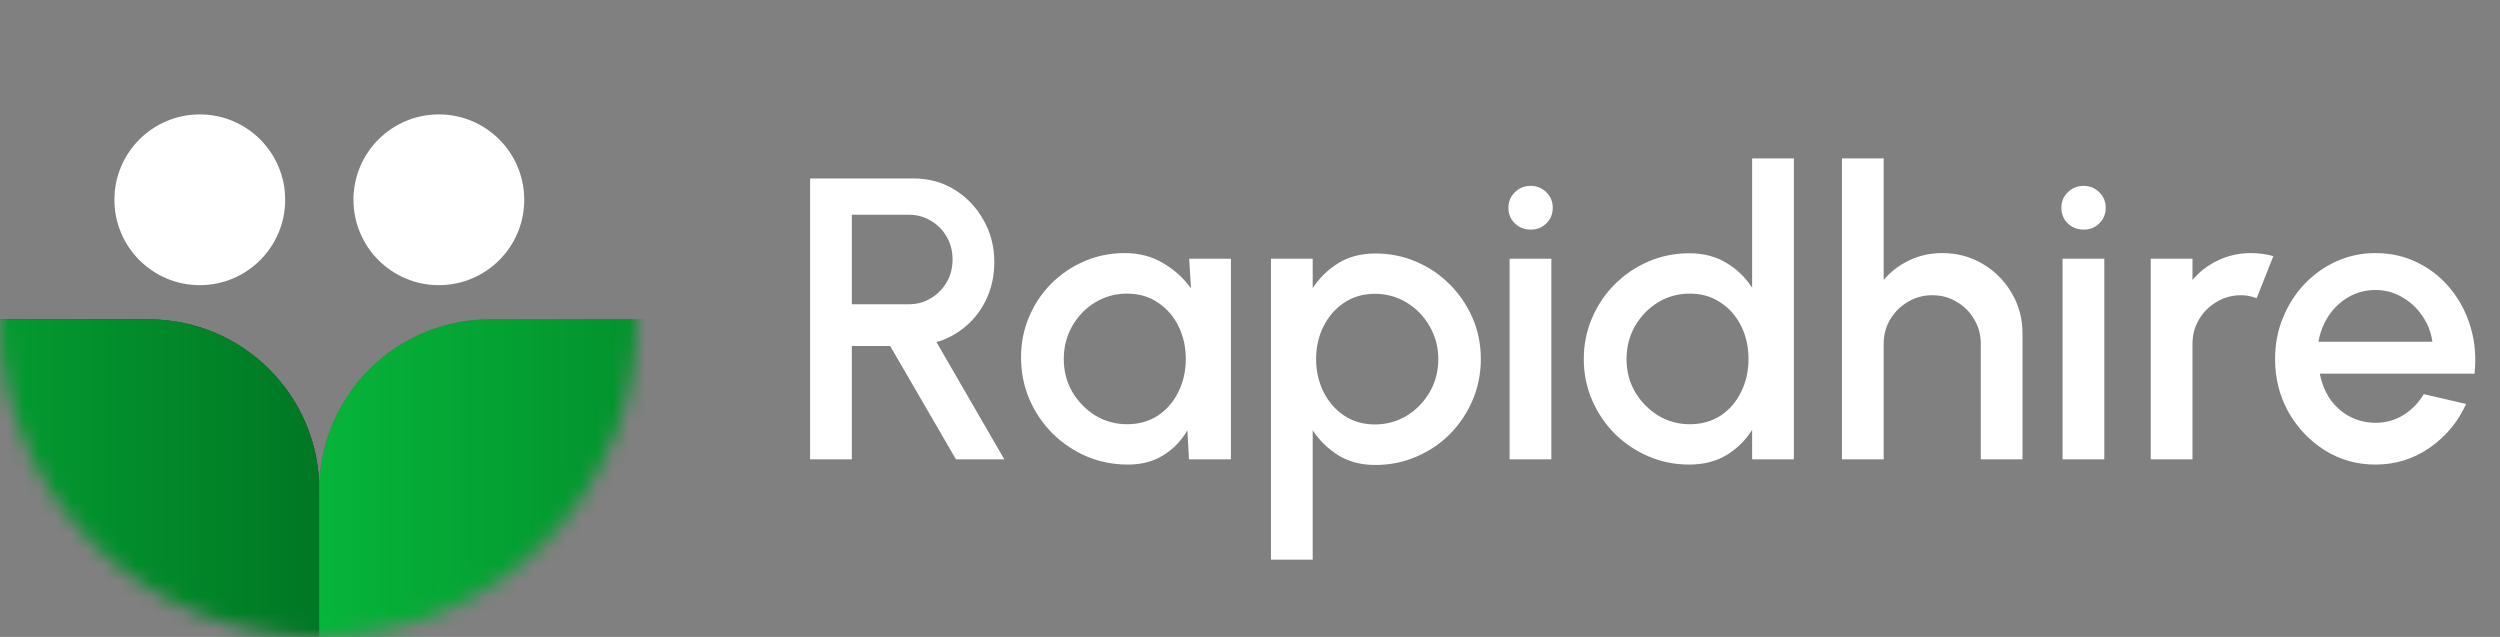 <svg width="157" height="40" viewBox="0 0 157 40" fill="none" xmlns="http://www.w3.org/2000/svg">
<rect x="0" y="0" width="157" height="40" fill="#808080" stroke="none"/>
<path d="M50.874 28.847V11.206H57.364C58.321 11.206 59.182 11.441 59.947 11.912C60.711 12.382 61.316 13.017 61.761 13.815C62.215 14.604 62.442 15.486 62.442 16.461C62.442 17.284 62.286 18.036 61.975 18.716C61.673 19.397 61.245 19.976 60.69 20.455C60.144 20.934 59.518 21.278 58.813 21.488L63.072 28.847H60.035L55.902 21.728H53.495V28.847H50.874ZM53.495 19.107H57.087C57.591 19.107 58.048 18.981 58.46 18.729C58.88 18.477 59.212 18.141 59.455 17.721C59.699 17.301 59.821 16.826 59.821 16.297C59.821 15.768 59.699 15.293 59.455 14.873C59.212 14.445 58.88 14.109 58.46 13.865C58.048 13.613 57.591 13.487 57.087 13.487H53.495V19.107ZM74.681 16.247H77.302V28.847H74.668L74.568 27.02C74.198 27.667 73.698 28.188 73.068 28.582C72.438 28.977 71.695 29.175 70.838 29.175C69.914 29.175 69.044 29.003 68.23 28.658C67.415 28.305 66.696 27.818 66.075 27.196C65.462 26.575 64.983 25.861 64.638 25.054C64.294 24.239 64.122 23.366 64.122 22.433C64.122 21.535 64.29 20.69 64.626 19.901C64.962 19.103 65.428 18.405 66.024 17.809C66.621 17.213 67.31 16.746 68.091 16.41C68.88 16.066 69.725 15.894 70.624 15.894C71.539 15.894 72.346 16.104 73.043 16.524C73.749 16.935 74.332 17.465 74.794 18.111L74.681 16.247ZM70.775 26.642C71.514 26.642 72.161 26.461 72.715 26.1C73.27 25.73 73.698 25.235 74.001 24.613C74.311 23.992 74.467 23.303 74.467 22.547C74.467 21.782 74.311 21.089 74.001 20.468C73.69 19.846 73.257 19.355 72.703 18.994C72.157 18.624 71.514 18.439 70.775 18.439C70.044 18.439 69.376 18.624 68.771 18.994C68.166 19.363 67.688 19.859 67.335 20.48C66.982 21.102 66.806 21.791 66.806 22.547C66.806 23.311 66.986 24.004 67.347 24.626C67.717 25.239 68.2 25.73 68.797 26.1C69.401 26.461 70.061 26.642 70.775 26.642ZM82.437 35.147H79.816V16.247H82.437V18.099C82.857 17.452 83.395 16.927 84.05 16.524C84.705 16.121 85.478 15.919 86.369 15.919C87.284 15.919 88.141 16.091 88.939 16.436C89.746 16.78 90.451 17.259 91.056 17.872C91.661 18.477 92.135 19.178 92.48 19.976C92.824 20.774 92.996 21.631 92.996 22.547C92.996 23.462 92.824 24.323 92.48 25.13C92.135 25.936 91.661 26.646 91.056 27.259C90.451 27.864 89.746 28.339 88.939 28.683C88.141 29.028 87.284 29.2 86.369 29.2C85.478 29.2 84.705 28.998 84.05 28.595C83.395 28.183 82.857 27.659 82.437 27.02V35.147ZM86.343 18.452C85.612 18.452 84.97 18.637 84.415 19.006C83.861 19.376 83.428 19.871 83.118 20.493C82.807 21.106 82.651 21.791 82.651 22.547C82.651 23.303 82.807 23.992 83.118 24.613C83.428 25.235 83.861 25.73 84.415 26.1C84.97 26.47 85.612 26.655 86.343 26.655C87.066 26.655 87.729 26.474 88.334 26.113C88.939 25.743 89.422 25.247 89.783 24.626C90.145 24.004 90.325 23.311 90.325 22.547C90.325 21.799 90.145 21.114 89.783 20.493C89.431 19.871 88.952 19.376 88.347 19.006C87.742 18.637 87.074 18.452 86.343 18.452ZM94.804 16.247H97.425V28.847H94.804V16.247ZM96.14 14.419C95.737 14.419 95.4 14.289 95.132 14.029C94.863 13.768 94.728 13.441 94.728 13.046C94.728 12.66 94.863 12.336 95.132 12.076C95.4 11.807 95.732 11.672 96.127 11.672C96.514 11.672 96.841 11.807 97.11 12.076C97.379 12.336 97.513 12.66 97.513 13.046C97.513 13.441 97.379 13.768 97.11 14.029C96.85 14.289 96.526 14.419 96.14 14.419ZM110.034 9.946H112.655V28.847H110.034V26.995C109.623 27.65 109.085 28.179 108.421 28.582C107.758 28.977 106.981 29.175 106.09 29.175C105.175 29.175 104.318 29.003 103.52 28.658C102.722 28.314 102.016 27.839 101.403 27.234C100.798 26.621 100.323 25.915 99.979 25.117C99.635 24.319 99.462 23.462 99.462 22.547C99.462 21.631 99.635 20.774 99.979 19.976C100.323 19.17 100.798 18.464 101.403 17.859C102.016 17.246 102.722 16.767 103.52 16.423C104.318 16.078 105.175 15.906 106.09 15.906C106.981 15.906 107.758 16.108 108.421 16.511C109.085 16.906 109.623 17.427 110.034 18.074V9.946ZM106.115 26.642C106.855 26.642 107.501 26.461 108.056 26.1C108.61 25.73 109.039 25.235 109.342 24.613C109.651 23.992 109.807 23.303 109.807 22.547C109.807 21.782 109.651 21.089 109.342 20.468C109.031 19.846 108.597 19.355 108.043 18.994C107.497 18.624 106.855 18.439 106.115 18.439C105.385 18.439 104.717 18.624 104.112 18.994C103.515 19.363 103.037 19.859 102.675 20.48C102.323 21.102 102.146 21.791 102.146 22.547C102.146 23.311 102.327 24.004 102.688 24.626C103.058 25.239 103.541 25.73 104.137 26.1C104.742 26.461 105.401 26.642 106.115 26.642ZM127.014 20.947V28.847H124.394V21.589C124.394 21.026 124.254 20.514 123.977 20.052C123.708 19.59 123.344 19.224 122.881 18.956C122.428 18.678 121.915 18.54 121.344 18.54C120.789 18.54 120.281 18.678 119.819 18.956C119.358 19.224 118.988 19.59 118.71 20.052C118.433 20.514 118.295 21.026 118.295 21.589V28.847H115.674V9.946H118.295V17.582C118.731 17.061 119.269 16.65 119.908 16.347C120.546 16.045 121.234 15.894 121.974 15.894C122.906 15.894 123.754 16.121 124.519 16.574C125.284 17.028 125.888 17.637 126.334 18.401C126.787 19.166 127.014 20.014 127.014 20.947ZM129.529 16.247H132.15V28.847H129.529V16.247ZM130.865 14.419C130.462 14.419 130.125 14.289 129.857 14.029C129.588 13.768 129.454 13.441 129.454 13.046C129.454 12.66 129.588 12.336 129.857 12.076C130.125 11.807 130.458 11.672 130.853 11.672C131.239 11.672 131.567 11.807 131.835 12.076C132.104 12.336 132.238 12.66 132.238 13.046C132.238 13.441 132.104 13.768 131.835 14.029C131.575 14.289 131.251 14.419 130.865 14.419ZM135.067 28.847V16.247H137.688V17.582C138.124 17.061 138.662 16.65 139.301 16.347C139.939 16.045 140.627 15.894 141.367 15.894C141.837 15.894 142.303 15.957 142.766 16.083L141.72 18.729C141.392 18.603 141.065 18.54 140.737 18.54C140.182 18.54 139.674 18.678 139.212 18.956C138.751 19.224 138.381 19.59 138.103 20.052C137.826 20.514 137.688 21.026 137.688 21.589V28.847H135.067ZM149.175 29.175C148.016 29.175 146.958 28.877 146 28.28C145.051 27.684 144.291 26.886 143.719 25.886C143.156 24.878 142.875 23.765 142.875 22.547C142.875 21.623 143.039 20.762 143.366 19.964C143.694 19.157 144.144 18.452 144.715 17.847C145.294 17.234 145.967 16.755 146.731 16.41C147.495 16.066 148.31 15.894 149.175 15.894C150.142 15.894 151.027 16.095 151.834 16.499C152.64 16.893 153.33 17.444 153.9 18.149C154.472 18.846 154.892 19.653 155.16 20.569C155.429 21.476 155.509 22.442 155.401 23.467H145.685C145.794 24.046 146.004 24.571 146.315 25.042C146.634 25.504 147.037 25.869 147.525 26.138C148.02 26.407 148.571 26.545 149.175 26.554C149.813 26.554 150.394 26.394 150.915 26.075C151.443 25.756 151.876 25.315 152.212 24.752L154.871 25.369C154.367 26.487 153.606 27.402 152.59 28.116C151.573 28.822 150.435 29.175 149.175 29.175ZM145.597 21.463H152.754C152.67 20.858 152.456 20.312 152.112 19.825C151.775 19.329 151.351 18.939 150.839 18.653C150.335 18.359 149.78 18.212 149.175 18.212C148.579 18.212 148.025 18.355 147.512 18.641C147.008 18.926 146.588 19.317 146.252 19.812C145.925 20.3 145.706 20.85 145.597 21.463Z" fill="#ffffff"/>
<mask id="mask0_24_298" style="mask-type:alpha" maskUnits="userSpaceOnUse" x="0" y="0" width="40" height="40">
<path d="M20 40C31.046 40 40 31.046 40 20C40 8.954 31.046 0 20 0C8.954 0 0 8.954 0 20C0 31.046 8.954 40 20 40Z" fill="#D9D9D9"/>
</mask>
<g mask="url(#mask0_24_298)">
<path d="M9.33 20.054H-4.182C-10.105 20.054 -14.906 24.855 -14.906 30.778V41.501C-14.906 47.424 -10.105 52.225 -4.182 52.225H9.33C15.252 52.225 20.054 47.424 20.054 41.501V30.778C20.054 24.855 15.252 20.054 9.33 20.054Z" fill="#343434"/>
<path d="M9.33 20.054H-4.182C-10.105 20.054 -14.906 24.855 -14.906 30.778V41.501C-14.906 47.424 -10.105 52.225 -4.182 52.225H9.33C15.252 52.225 20.054 47.424 20.054 41.501V30.778C20.054 24.855 15.252 20.054 9.33 20.054Z" fill="url(#paint0_linear_24_298)"/>
</g>
<mask id="mask1_24_298" style="mask-type:alpha" maskUnits="userSpaceOnUse" x="0" y="0" width="40" height="40">
<path d="M20 40C31.046 40 40 31.046 40 20C40 8.954 31.046 0 20 0C8.954 0 0 8.954 0 20C0 31.046 8.954 40 20 40Z" fill="#D9D9D9"/>
</mask>
<g mask="url(#mask1_24_298)">
<path d="M44.289 20.054H30.777C24.855 20.054 20.054 24.855 20.054 30.778V41.501C20.054 47.424 24.855 52.225 30.777 52.225H44.289C50.212 52.225 55.013 47.424 55.013 41.501V30.778C55.013 24.855 50.212 20.054 44.289 20.054Z" fill="#606060"/>
<path d="M44.289 20.054H30.777C24.855 20.054 20.054 24.855 20.054 30.778V41.501C20.054 47.424 24.855 52.225 30.777 52.225H44.289C50.212 52.225 55.013 47.424 55.013 41.501V30.778C55.013 24.855 50.212 20.054 44.289 20.054Z" fill="url(#paint1_linear_24_298)"/>
</g>
<path d="M12.547 17.908C15.508 17.908 17.909 15.508 17.909 12.546C17.909 9.585 15.508 7.185 12.547 7.185C9.586 7.185 7.185 9.585 7.185 12.546C7.185 15.508 9.586 17.908 12.547 17.908Z" fill="#ffffff"/>
<path d="M27.56 17.908C30.522 17.908 32.922 15.508 32.922 12.546C32.922 9.585 30.522 7.185 27.56 7.185C24.599 7.185 22.198 9.585 22.198 12.546C22.198 15.508 24.599 17.908 27.56 17.908Z" fill="#ffffff"/>
<defs>
<linearGradient id="paint0_linear_24_298" x1="-14.906" y1="36.139" x2="20.054" y2="36.139" gradientUnits="userSpaceOnUse">
<stop stop-color="#06B53A"/>
<stop offset="1" stop-color="#007724"/>
</linearGradient>
<linearGradient id="paint1_linear_24_298" x1="20.054" y1="36.139" x2="55.013" y2="36.139" gradientUnits="userSpaceOnUse">
<stop stop-color="#06B53A"/>
<stop offset="1" stop-color="#007724"/>
</linearGradient>
</defs>
</svg>
